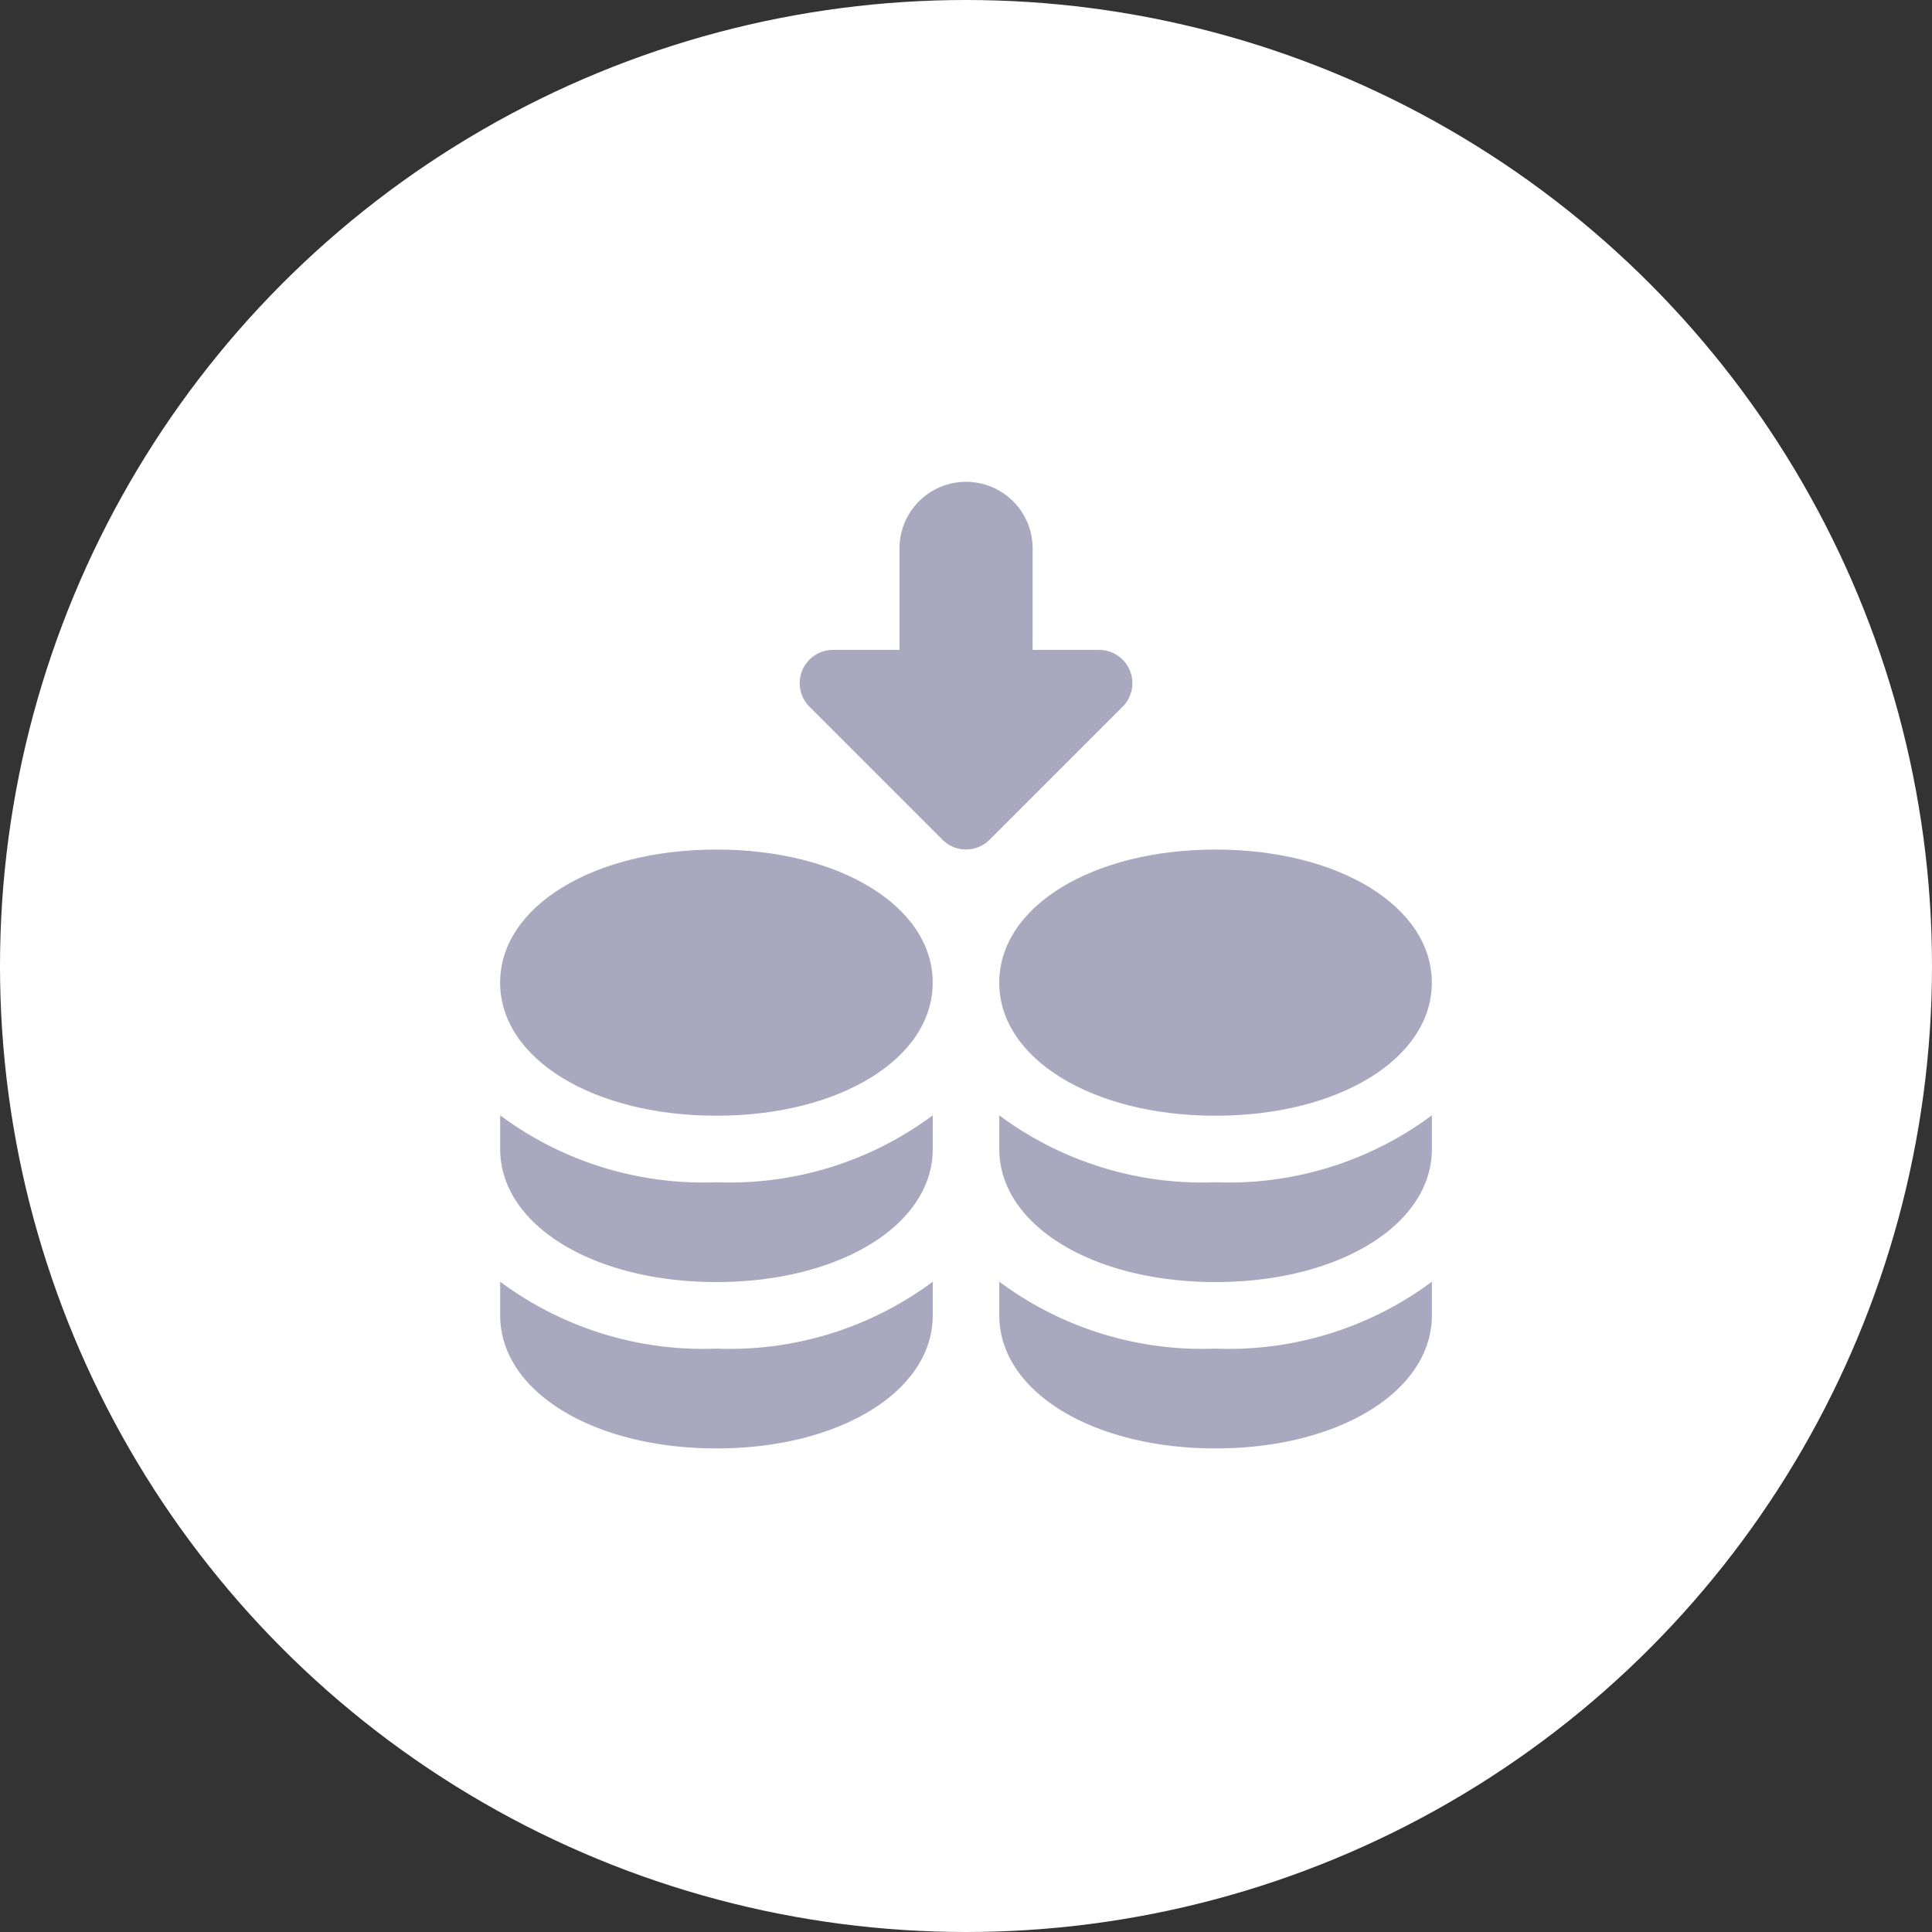 <svg xmlns="http://www.w3.org/2000/svg" width="44" height="44" viewBox="0 0 44 44">
  <rect x="0" y="0" width="44" height="44" fill="#333333" stroke="none"/>
  <g id="deposit" transform="translate(-151.356 -313.356)">
    <circle id="Ellipse_5720" data-name="Ellipse 5720" cx="22" cy="22" r="22" transform="translate(151.356 313.356)" fill="#fff"/>
    <g id="deposit-2" data-name="deposit" transform="translate(87.651 290.763)">
      <path id="Path_11167" data-name="Path 11167" d="M119.726,438.135a7.749,7.749,0,0,0,4.926-1.524v.766c0,1.728-2.117,3.031-4.926,3.031s-4.926-1.3-4.926-3.031v-.766A7.748,7.748,0,0,0,119.726,438.135Z" transform="translate(-39.704 -384.828)" fill="#aaa8bf"/>
      <path id="Path_11168" data-name="Path 11168" d="M124.651,221.432c0,1.728-2.117,3.031-4.926,3.031s-4.926-1.3-4.926-3.031,2.117-3.031,4.926-3.031S124.651,219.7,124.651,221.432Z" transform="translate(-39.704 -176.46)" fill="#aaa8bf"/>
      <path id="Path_11169" data-name="Path 11169" d="M119.726,354.135a7.749,7.749,0,0,0,4.926-1.524v.766c0,1.728-2.117,3.031-4.926,3.031s-4.926-1.3-4.926-3.031v-.766A7.748,7.748,0,0,0,119.726,354.135Z" transform="translate(-39.704 -304.617)" fill="#aaa8bf"/>
      <path id="Path_11170" data-name="Path 11170" d="M371.726,438.135a7.749,7.749,0,0,0,4.926-1.524v.766c0,1.728-2.117,3.031-4.926,3.031s-4.926-1.3-4.926-3.031v-.766A7.748,7.748,0,0,0,371.726,438.135Z" transform="translate(-280.337 -384.828)" fill="#aaa8bf"/>
      <path id="Path_11171" data-name="Path 11171" d="M376.651,221.432c0,1.728-2.117,3.031-4.926,3.031s-4.926-1.3-4.926-3.031,2.117-3.031,4.926-3.031S376.651,219.7,376.651,221.432Z" transform="translate(-280.337 -176.46)" fill="#aaa8bf"/>
      <path id="Path_11172" data-name="Path 11172" d="M371.726,354.135a7.749,7.749,0,0,0,4.926-1.524v.766c0,1.728-2.117,3.031-4.926,3.031s-4.926-1.3-4.926-3.031v-.766A7.748,7.748,0,0,0,371.726,354.135Z" transform="translate(-280.337 -304.617)" fill="#aaa8bf"/>
      <path id="Path_11173" data-name="Path 11173" d="M273.36,38.687l-3.031,3.031a.758.758,0,0,1-1.071,0l-3.031-3.031a.758.758,0,0,1,.536-1.293h1.516V35.121a1.516,1.516,0,1,1,3.031,0v2.273h1.516a.758.758,0,0,1,.535,1.293Z" transform="translate(-184.088)" fill="#aaa8bf"/>
    </g>
  </g>
</svg>
